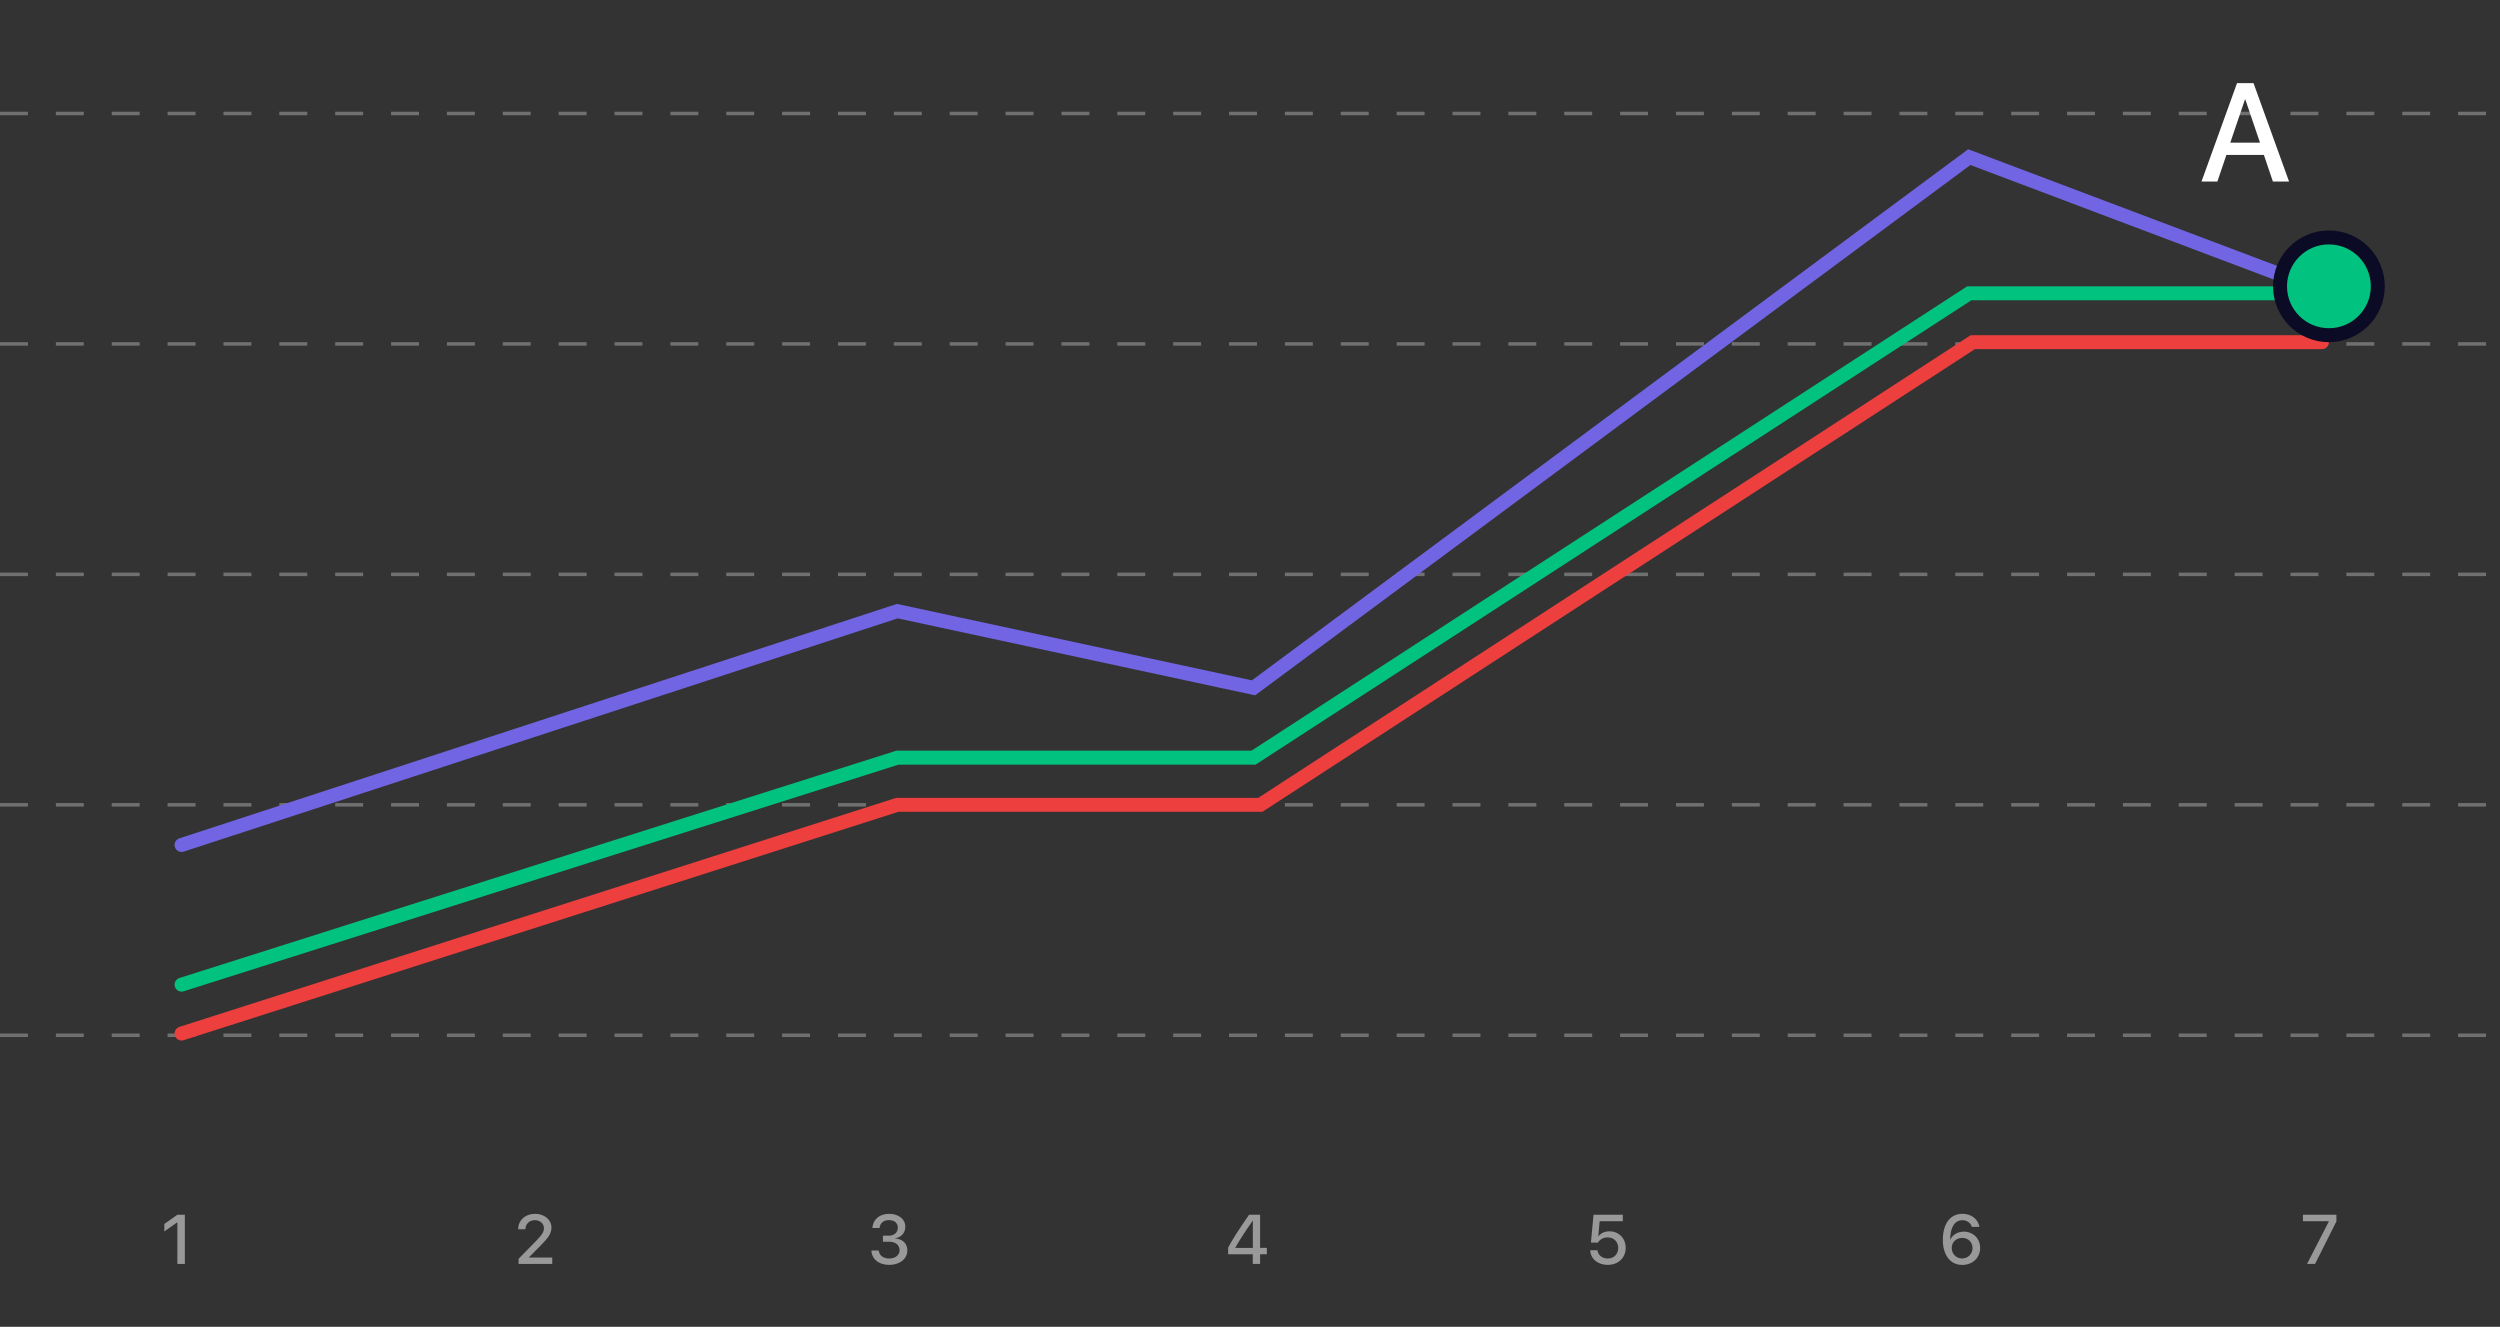 <svg width="358" height="190" viewBox="0 0 358 190" fill="none" xmlns="http://www.w3.org/2000/svg">
<rect x="0" y="0" width="358" height="190" fill="#333333" stroke="none"/>
<line y1="148.25" x2="358" y2="148.25" stroke="white" stroke-opacity="0.3" stroke-width="0.5" stroke-dasharray="4 4"/>
<line y1="115.25" x2="358" y2="115.25" stroke="white" stroke-opacity="0.3" stroke-width="0.5" stroke-dasharray="4 4"/>
<line y1="82.25" x2="358" y2="82.25" stroke="white" stroke-opacity="0.3" stroke-width="0.5" stroke-dasharray="4 4"/>
<line y1="49.25" x2="358" y2="49.25" stroke="white" stroke-opacity="0.3" stroke-width="0.5" stroke-dasharray="4 4"/>
<line y1="16.25" x2="358" y2="16.25" stroke="white" stroke-opacity="0.3" stroke-width="0.5" stroke-dasharray="4 4"/>
<path d="M26 121L128.5 87.515L179.5 98.5L282 22.5L331 41" stroke="#7165E3" stroke-width="2" stroke-linecap="round"/>
<path d="M26 141L128.5 108.5H179.5L282 42H331.5" stroke="#01C27F" stroke-width="2" stroke-linecap="round"/>
<path d="M26 148L128.5 115.25H180.481L282.5 49H332.5" stroke="#EE3F3F" stroke-width="2" stroke-linecap="round"/>
<path d="M325.479 26L324.189 22.191H318.818L317.529 26H315.254L320.342 11.908H322.705L327.793 26H325.479ZM321.475 14.252L319.375 20.434H323.633L321.533 14.252H321.475Z" fill="white"/>
<circle cx="333.5" cy="41" r="7" fill="#01C27F" stroke="#0B0B25" stroke-width="2"/>
<path d="M25.4 181V175.038H25.376L23.535 176.347V175.272L25.391 173.954H26.47V181H25.4Z" fill="white" fill-opacity="0.5"/>
<path d="M74.203 176.02C74.203 174.75 75.223 173.822 76.624 173.822C77.967 173.822 78.968 174.677 78.968 175.795C78.968 176.615 78.529 177.226 77.499 178.28L75.736 180.053V180.077H79.081V181H74.261V180.258L76.805 177.665C77.665 176.771 77.889 176.4 77.889 175.849C77.889 175.224 77.323 174.726 76.59 174.726C75.819 174.726 75.238 175.282 75.238 176.015V176.029H74.203V176.02Z" fill="white" fill-opacity="0.5"/>
<path d="M126.437 177.812V176.952H127.287C128.048 176.952 128.571 176.474 128.571 175.81C128.571 175.155 128.122 174.721 127.287 174.721C126.525 174.721 126.017 175.16 125.954 175.854H124.923C125.006 174.618 125.939 173.822 127.335 173.822C128.668 173.822 129.64 174.579 129.64 175.663C129.64 176.542 129.064 177.172 128.19 177.328V177.348C129.25 177.421 129.933 178.07 129.933 179.057C129.933 180.287 128.815 181.132 127.345 181.132C125.827 181.132 124.85 180.297 124.782 179.081H125.832C125.9 179.755 126.457 180.219 127.345 180.219C128.205 180.219 128.82 179.73 128.82 179.042C128.82 178.28 128.244 177.812 127.316 177.812H126.437Z" fill="white" fill-opacity="0.5"/>
<path d="M179.396 181V179.608H175.871V178.651C176.477 177.514 177.277 176.249 178.864 173.954H180.446V178.69H181.413V179.608H180.446V181H179.396ZM176.892 178.681V178.705H179.406V174.799H179.387C178.166 176.562 177.453 177.66 176.892 178.681Z" fill="white" fill-opacity="0.5"/>
<path d="M230.214 181.132C228.808 181.132 227.777 180.272 227.714 179.042H228.759C228.837 179.74 229.438 180.219 230.224 180.219C231.112 180.219 231.728 179.599 231.728 178.715C231.728 177.831 231.112 177.196 230.233 177.196C229.623 177.196 229.096 177.475 228.822 177.938H227.821L228.192 173.954H232.387V174.877H229.071L228.876 177.04H228.9C229.208 176.596 229.784 176.327 230.473 176.327C231.825 176.327 232.797 177.318 232.797 178.686C232.797 180.131 231.732 181.132 230.214 181.132Z" fill="white" fill-opacity="0.5"/>
<path d="M280.984 181.137C279.944 181.137 279.109 180.604 278.65 179.652C278.362 179.091 278.215 178.397 278.215 177.572C278.215 175.214 279.27 173.817 281.033 173.817C282.278 173.817 283.245 174.564 283.459 175.688H282.366C282.195 175.111 281.667 174.735 281.023 174.735C279.915 174.735 279.27 175.741 279.265 177.514H279.285C279.592 176.83 280.339 176.371 281.218 176.371C282.561 176.371 283.557 177.362 283.557 178.7C283.557 180.111 282.478 181.137 280.984 181.137ZM280.974 180.214C281.804 180.214 282.468 179.56 282.468 178.734C282.468 177.88 281.848 177.265 280.984 177.265C280.125 177.265 279.485 177.88 279.485 178.715C279.485 179.55 280.134 180.214 280.974 180.214Z" fill="white" fill-opacity="0.5"/>
<path d="M330.366 181L333.496 174.901V174.877H329.78V173.954H334.575V174.901L331.513 181H330.366Z" fill="white" fill-opacity="0.5"/>
</svg>
